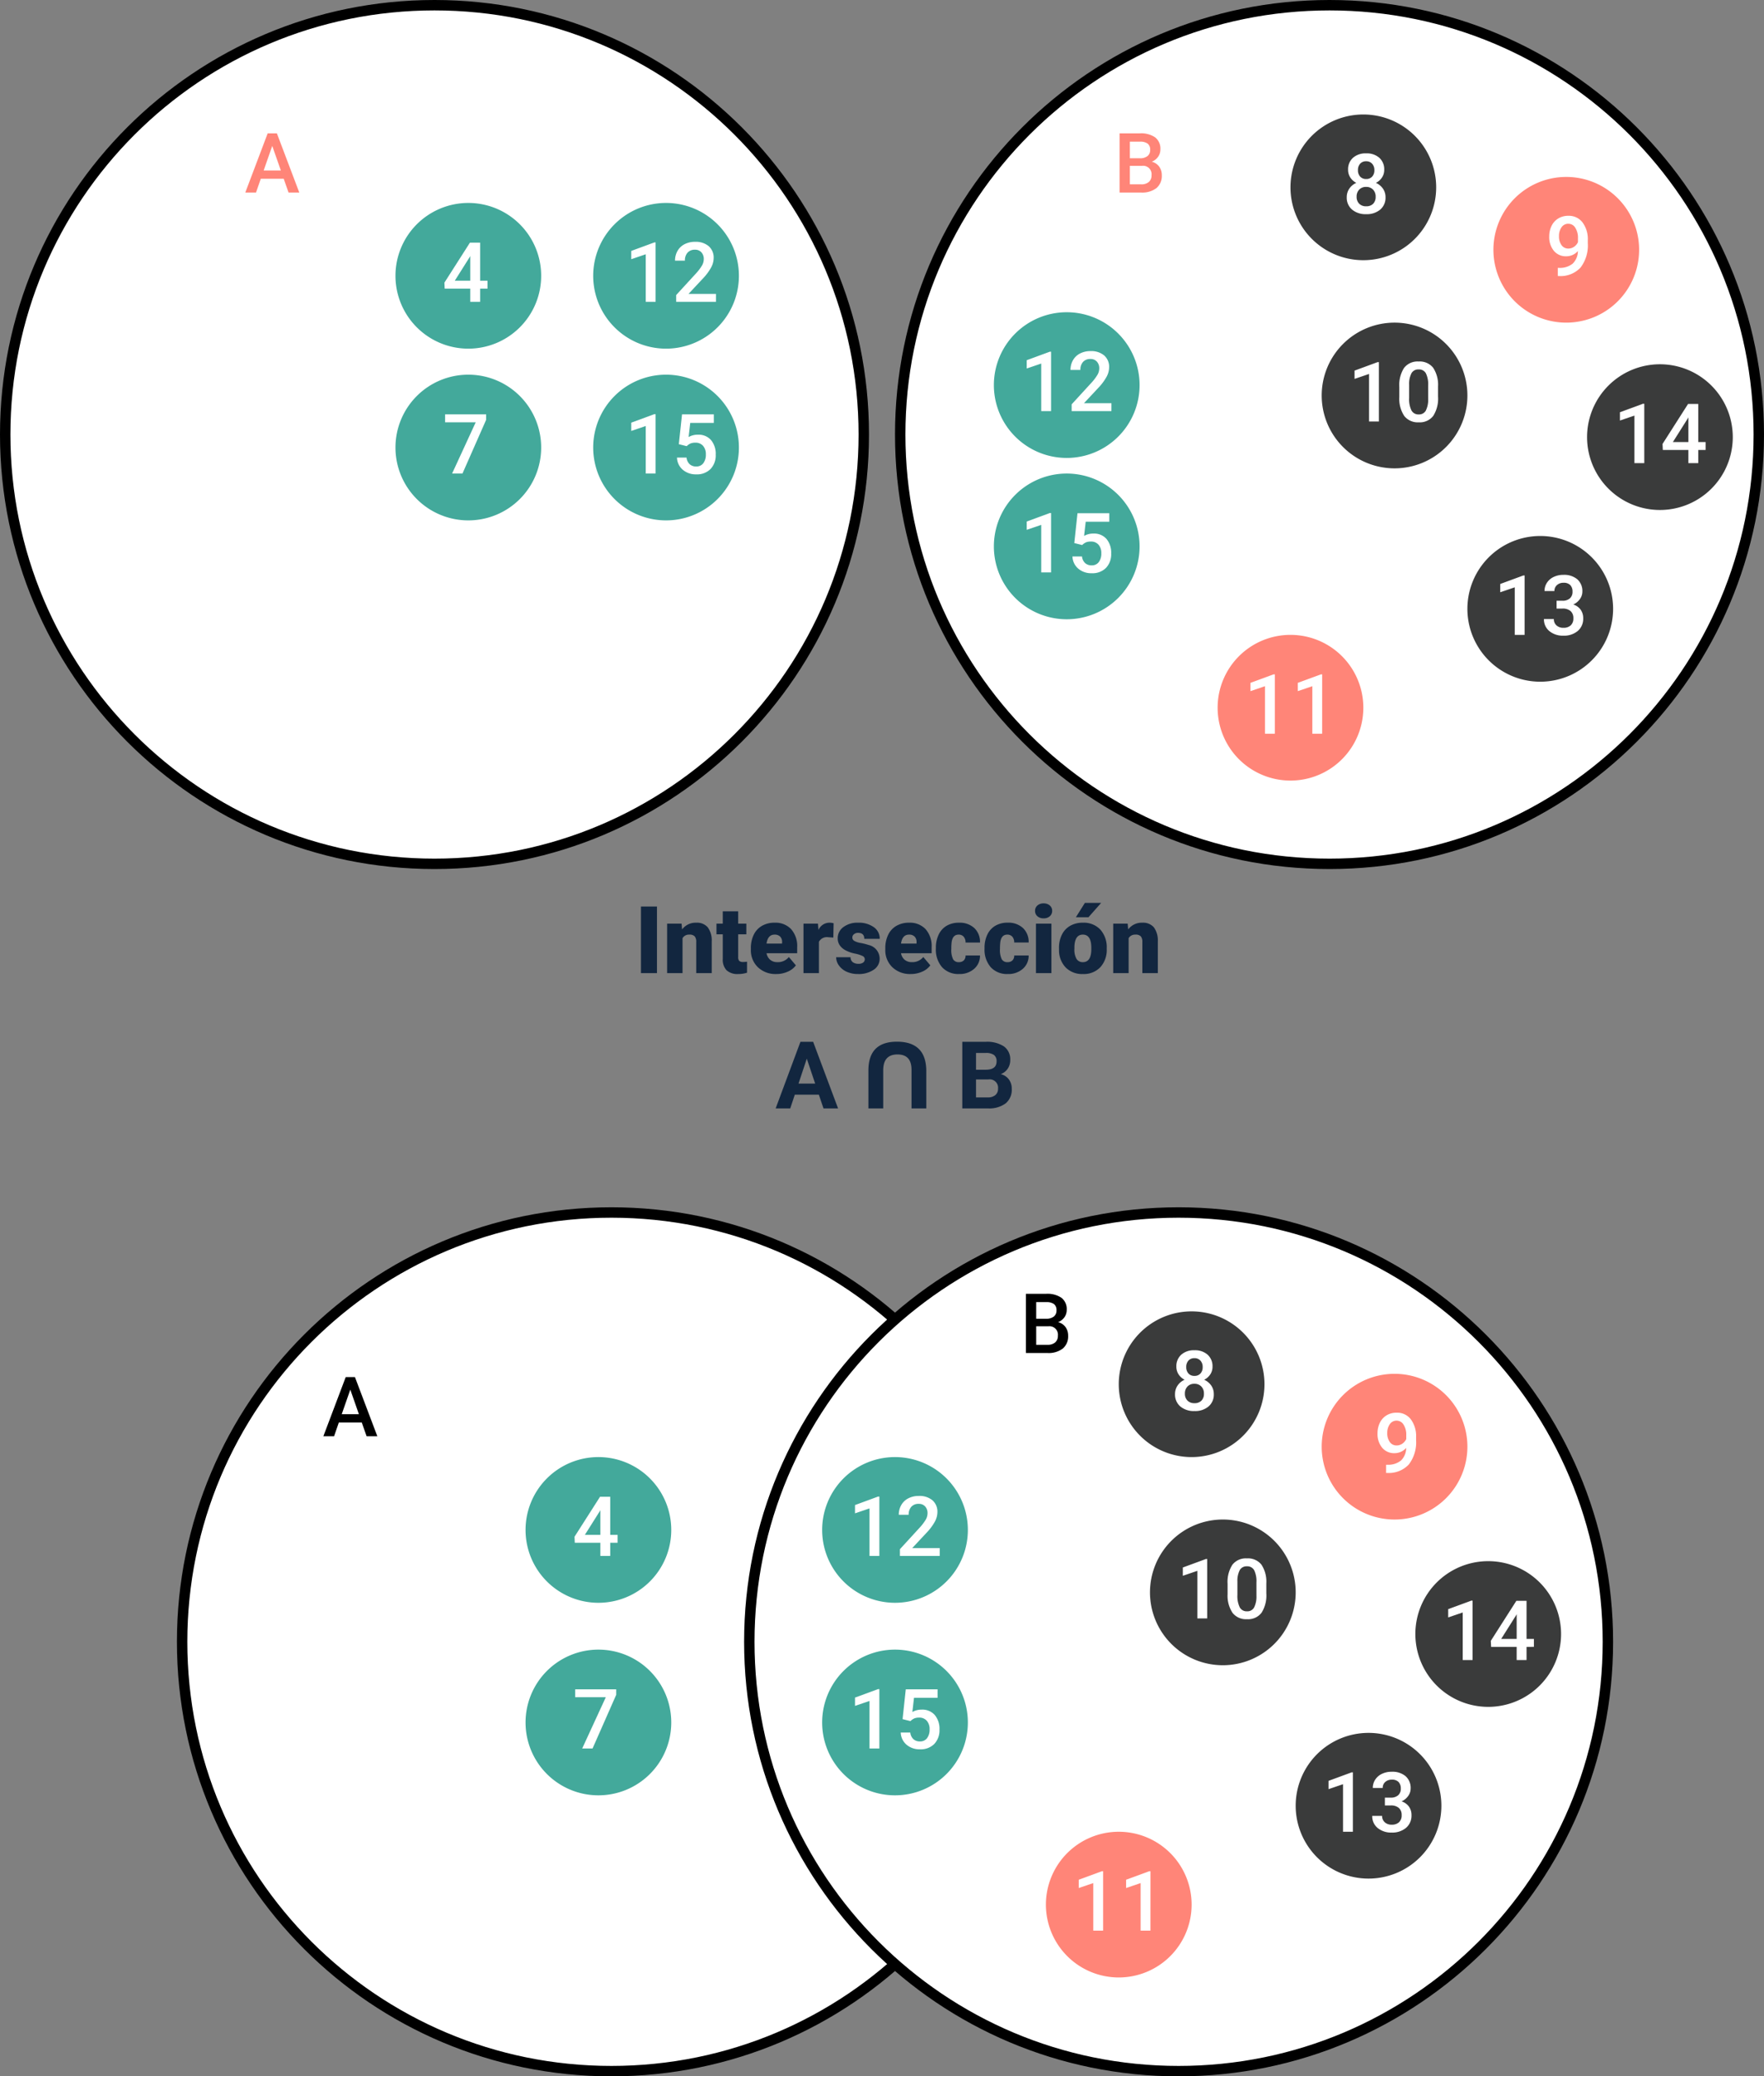 <svg xmlns="http://www.w3.org/2000/svg" width="339" height="399" viewBox="0 0 339 399">
  <rect x="0" y="0" width="339" height="399" fill="#808080" stroke="none"/>
  <g id="Grupo_171229" data-name="Grupo 171229" transform="translate(-296 -1751.68)">
    <g id="Trazado_205159" data-name="Trazado 205159" transform="translate(296 1751.68)" fill="#fff">
      <path d="M 83.5 166 C 77.902 166 72.307 165.436 66.872 164.324 C 61.576 163.24 56.366 161.623 51.388 159.517 C 46.499 157.45 41.785 154.89 37.374 151.911 C 33.005 148.959 28.897 145.57 25.164 141.836 C 21.43 138.103 18.041 133.995 15.089 129.626 C 12.11 125.215 9.55 120.501 7.483 115.612 C 5.377 110.634 3.76 105.424 2.676 100.128 C 1.564 94.693 1 89.098 1 83.5 C 1 77.902 1.564 72.307 2.676 66.872 C 3.76 61.576 5.377 56.366 7.483 51.388 C 9.55 46.499 12.11 41.785 15.089 37.374 C 18.041 33.005 21.43 28.897 25.164 25.164 C 28.897 21.43 33.005 18.041 37.374 15.089 C 41.785 12.11 46.499 9.55 51.388 7.483 C 56.366 5.377 61.576 3.76 66.872 2.676 C 72.307 1.564 77.902 1 83.5 1 C 89.098 1 94.693 1.564 100.128 2.676 C 105.424 3.76 110.634 5.377 115.612 7.483 C 120.501 9.55 125.215 12.11 129.626 15.089 C 133.995 18.041 138.103 21.43 141.836 25.164 C 145.57 28.897 148.959 33.005 151.911 37.374 C 154.89 41.785 157.45 46.499 159.517 51.388 C 161.623 56.366 163.24 61.576 164.324 66.872 C 165.436 72.307 166 77.902 166 83.5 C 166 89.098 165.436 94.693 164.324 100.128 C 163.24 105.424 161.623 110.634 159.517 115.612 C 157.45 120.501 154.89 125.215 151.911 129.626 C 148.959 133.995 145.57 138.103 141.836 141.836 C 138.103 145.57 133.995 148.959 129.626 151.911 C 125.215 154.89 120.501 157.45 115.612 159.517 C 110.634 161.623 105.424 163.24 100.128 164.324 C 94.693 165.436 89.098 166 83.5 166 Z" stroke="none"/>
      <path d="M 83.5 2 C 77.969 2 72.442 2.557 67.073 3.656 C 61.841 4.726 56.695 6.324 51.777 8.404 C 46.948 10.446 42.291 12.974 37.934 15.918 C 33.618 18.834 29.559 22.182 25.871 25.871 C 22.182 29.559 18.834 33.618 15.918 37.934 C 12.974 42.291 10.446 46.948 8.404 51.777 C 6.324 56.695 4.726 61.841 3.656 67.073 C 2.557 72.442 2 77.969 2 83.5 C 2 89.031 2.557 94.558 3.656 99.927 C 4.726 105.159 6.324 110.305 8.404 115.223 C 10.446 120.052 12.974 124.709 15.918 129.066 C 18.834 133.382 22.182 137.441 25.871 141.129 C 29.559 144.818 33.618 148.166 37.934 151.082 C 42.291 154.026 46.948 156.554 51.777 158.596 C 56.695 160.676 61.841 162.274 67.073 163.344 C 72.442 164.443 77.969 165 83.5 165 C 89.031 165 94.558 164.443 99.927 163.344 C 105.159 162.274 110.305 160.676 115.223 158.596 C 120.052 156.554 124.709 154.026 129.066 151.082 C 133.382 148.166 137.441 144.818 141.129 141.129 C 144.818 137.441 148.166 133.382 151.082 129.066 C 154.026 124.709 156.554 120.052 158.596 115.223 C 160.676 110.305 162.274 105.159 163.344 99.927 C 164.443 94.558 165 89.031 165 83.5 C 165 77.969 164.443 72.442 163.344 67.073 C 162.274 61.841 160.676 56.695 158.596 51.777 C 156.554 46.948 154.026 42.291 151.082 37.934 C 148.166 33.618 144.818 29.559 141.129 25.871 C 137.441 22.182 133.382 18.834 129.066 15.918 C 124.709 12.974 120.052 10.446 115.223 8.404 C 110.305 6.324 105.159 4.726 99.927 3.656 C 94.558 2.557 89.031 2 83.5 2 M 83.5 0 C 129.616 0 167 37.384 167 83.5 C 167 129.616 129.616 167 83.5 167 C 37.384 167 0 129.616 0 83.5 C 0 37.384 37.384 0 83.5 0 Z" stroke="none" fill="#000"/>
    </g>
    <path id="Trazado_205177" data-name="Trazado 205177" d="M14,0A14,14,0,1,1,0,14,14,14,0,0,1,14,0Z" transform="translate(372 1790.68)" fill="#43a99b"/>
    <path id="Trazado_205179" data-name="Trazado 205179" d="M7.273-4.055H8.688v1.523H7.273V0h-1.9V-2.531H.461L.406-3.687l4.906-7.687H7.273Zm-4.875,0H5.375V-8.8l-.141.25Z" transform="translate(381 1809.68)" fill="#fff"/>
    <path id="Trazado_205178" data-name="Trazado 205178" d="M14,0A14,14,0,1,1,0,14,14,14,0,0,1,14,0Z" transform="translate(410 1790.68)" fill="#43a99b"/>
    <path id="Trazado_205180" data-name="Trazado 205180" d="M5.992,0H4.1V-9.138l-2.789.951V-9.781L5.75-11.414h.242Zm11.6,0H9.945V-1.3l3.789-4.133A9.436,9.436,0,0,0,14.9-6.965,2.475,2.475,0,0,0,15.25-8.2a1.87,1.87,0,0,0-.457-1.312,1.585,1.585,0,0,0-1.23-.5,1.827,1.827,0,0,0-1.43.563,2.212,2.212,0,0,0-.508,1.539h-1.9A3.721,3.721,0,0,1,10.2-9.777a3.255,3.255,0,0,1,1.352-1.293,4.3,4.3,0,0,1,2.027-.461,3.848,3.848,0,0,1,2.613.832,2.888,2.888,0,0,1,.957,2.3,3.9,3.9,0,0,1-.48,1.785,10.151,10.151,0,0,1-1.574,2.121L12.313-1.516h5.281Z" transform="translate(416 1809.68)" fill="#fff"/>
    <path id="Trazado_205167" data-name="Trazado 205167" d="M14,0A14,14,0,1,1,0,14,14,14,0,0,1,14,0Z" transform="translate(372 1823.68)" fill="#43a99b"/>
    <path id="Trazado_205170" data-name="Trazado 205170" d="M8.422-10.32,3.875,0H1.883L6.422-9.852H.539v-1.523H8.422Z" transform="translate(381 1842.68)" fill="#fff"/>
    <path id="Trazado_205168" data-name="Trazado 205168" d="M14,0A14,14,0,1,1,0,14,14,14,0,0,1,14,0Z" transform="translate(410 1823.68)" fill="#43a99b"/>
    <path id="Trazado_205171" data-name="Trazado 205171" d="M5.992,0H4.1V-9.138l-2.789.951V-9.781L5.75-11.414h.242Zm4.461-5.641.617-5.734H17.18v1.641H12.648l-.312,2.719a3.512,3.512,0,0,1,1.781-.453A3.169,3.169,0,0,1,16.645-6.43a4.118,4.118,0,0,1,.9,2.8,3.79,3.79,0,0,1-1,2.762A3.65,3.65,0,0,1,13.8.156a3.822,3.822,0,0,1-2.59-.887A3.206,3.206,0,0,1,10.1-3.07h1.836a2,2,0,0,0,.594,1.27,1.806,1.806,0,0,0,1.266.441,1.632,1.632,0,0,0,1.363-.625,2.7,2.7,0,0,0,.488-1.7,2.384,2.384,0,0,0-.539-1.645,1.885,1.885,0,0,0-1.484-.605,2.469,2.469,0,0,0-.875.137,2.478,2.478,0,0,0-.781.535Z" transform="translate(416 1842.68)" fill="#fff"/>
    <path id="Trazado_205185" data-name="Trazado 205185" d="M7.523-2.648H3.117L2.2,0H.141l4.3-11.375H6.211L10.516,0H8.453ZM3.672-4.242h3.3L5.32-8.961Z" transform="translate(343 1788.68)" fill="#ff8578"/>
    <g id="Trazado_205160" data-name="Trazado 205160" transform="translate(468 1751.68)" fill="#fff">
      <path d="M 83.5 166 C 77.902 166 72.307 165.436 66.872 164.324 C 61.576 163.24 56.366 161.623 51.388 159.517 C 46.499 157.45 41.785 154.89 37.374 151.911 C 33.005 148.959 28.897 145.57 25.164 141.836 C 21.43 138.103 18.041 133.995 15.089 129.626 C 12.11 125.215 9.55 120.501 7.483 115.612 C 5.377 110.634 3.76 105.424 2.676 100.128 C 1.564 94.693 1 89.098 1 83.5 C 1 77.902 1.564 72.307 2.676 66.872 C 3.76 61.576 5.377 56.366 7.483 51.388 C 9.55 46.499 12.11 41.785 15.089 37.374 C 18.041 33.005 21.43 28.897 25.164 25.164 C 28.897 21.43 33.005 18.041 37.374 15.089 C 41.785 12.11 46.499 9.55 51.388 7.483 C 56.366 5.377 61.576 3.76 66.872 2.676 C 72.307 1.564 77.902 1 83.5 1 C 89.098 1 94.693 1.564 100.128 2.676 C 105.424 3.76 110.634 5.377 115.612 7.483 C 120.501 9.55 125.215 12.11 129.626 15.089 C 133.995 18.041 138.103 21.43 141.836 25.164 C 145.57 28.897 148.959 33.005 151.911 37.374 C 154.89 41.785 157.45 46.499 159.517 51.388 C 161.623 56.366 163.24 61.576 164.324 66.872 C 165.436 72.307 166 77.902 166 83.5 C 166 89.098 165.436 94.693 164.324 100.128 C 163.24 105.424 161.623 110.634 159.517 115.612 C 157.45 120.501 154.89 125.215 151.911 129.626 C 148.959 133.995 145.57 138.103 141.836 141.836 C 138.103 145.57 133.995 148.959 129.626 151.911 C 125.215 154.89 120.501 157.45 115.612 159.517 C 110.634 161.623 105.424 163.24 100.128 164.324 C 94.693 165.436 89.098 166 83.5 166 Z" stroke="none"/>
      <path d="M 83.5 2 C 77.969 2 72.442 2.557 67.073 3.656 C 61.841 4.726 56.695 6.324 51.777 8.404 C 46.948 10.446 42.291 12.974 37.934 15.918 C 33.618 18.834 29.559 22.182 25.871 25.871 C 22.182 29.559 18.834 33.618 15.918 37.934 C 12.974 42.291 10.446 46.948 8.404 51.777 C 6.324 56.695 4.726 61.841 3.656 67.073 C 2.557 72.442 2 77.969 2 83.5 C 2 89.031 2.557 94.558 3.656 99.927 C 4.726 105.159 6.324 110.305 8.404 115.223 C 10.446 120.052 12.974 124.709 15.918 129.066 C 18.834 133.382 22.182 137.441 25.871 141.129 C 29.559 144.818 33.618 148.166 37.934 151.082 C 42.291 154.026 46.948 156.554 51.777 158.596 C 56.695 160.676 61.841 162.274 67.073 163.344 C 72.442 164.443 77.969 165 83.5 165 C 89.031 165 94.558 164.443 99.927 163.344 C 105.159 162.274 110.305 160.676 115.223 158.596 C 120.052 156.554 124.709 154.026 129.066 151.082 C 133.382 148.166 137.441 144.818 141.129 141.129 C 144.818 137.441 148.166 133.382 151.082 129.066 C 154.026 124.709 156.554 120.052 158.596 115.223 C 160.676 110.305 162.274 105.159 163.344 99.927 C 164.443 94.558 165 89.031 165 83.5 C 165 77.969 164.443 72.442 163.344 67.073 C 162.274 61.841 160.676 56.695 158.596 51.777 C 156.554 46.948 154.026 42.291 151.082 37.934 C 148.166 33.618 144.818 29.559 141.129 25.871 C 137.441 22.182 133.382 18.834 129.066 15.918 C 124.709 12.974 120.052 10.446 115.223 8.404 C 110.305 6.324 105.159 4.726 99.927 3.656 C 94.558 2.557 89.031 2 83.5 2 M 83.5 0 C 129.616 0 167 37.384 167 83.5 C 167 129.616 129.616 167 83.5 167 C 37.384 167 0 129.616 0 83.5 C 0 37.384 37.384 0 83.5 0 Z" stroke="none" fill="#000"/>
    </g>
    <path id="Trazado_205174" data-name="Trazado 205174" d="M14,0A14,14,0,1,1,0,14,14,14,0,0,1,14,0Z" transform="translate(487 1811.68)" fill="#43a99b"/>
    <path id="Trazado_205176" data-name="Trazado 205176" d="M5.992,0H4.1V-9.138l-2.789.951V-9.781L5.75-11.414h.242Zm11.6,0H9.945V-1.3l3.789-4.133A9.436,9.436,0,0,0,14.9-6.965,2.475,2.475,0,0,0,15.25-8.2a1.87,1.87,0,0,0-.457-1.312,1.585,1.585,0,0,0-1.23-.5,1.827,1.827,0,0,0-1.43.563,2.212,2.212,0,0,0-.508,1.539h-1.9A3.721,3.721,0,0,1,10.2-9.777a3.255,3.255,0,0,1,1.352-1.293,4.3,4.3,0,0,1,2.027-.461,3.848,3.848,0,0,1,2.613.832,2.888,2.888,0,0,1,.957,2.3,3.9,3.9,0,0,1-.48,1.785,10.151,10.151,0,0,1-1.574,2.121L12.313-1.516h5.281Z" transform="translate(492 1830.68)" fill="#fff"/>
    <path id="Trazado_205186" data-name="Trazado 205186" d="M1.156,0V-11.375h3.9a4.76,4.76,0,0,1,2.938.773A2.724,2.724,0,0,1,9-8.3a2.456,2.456,0,0,1-.422,1.406,2.715,2.715,0,0,1-1.234.969A2.511,2.511,0,0,1,8.77-4.98a2.742,2.742,0,0,1,.5,1.66A3.028,3.028,0,0,1,8.246-.859,4.467,4.467,0,0,1,5.3,0ZM3.133-5.133v3.555h2.2a2.124,2.124,0,0,0,1.453-.461A1.618,1.618,0,0,0,7.3-3.32,1.623,1.623,0,0,0,5.492-5.133Zm0-1.453H5.07A2.241,2.241,0,0,0,6.512-7a1.432,1.432,0,0,0,.52-1.184,1.452,1.452,0,0,0-.48-1.219,2.426,2.426,0,0,0-1.5-.375H3.133Z" transform="translate(510 1788.68)" fill="#ff8578"/>
    <path id="Trazado_205165" data-name="Trazado 205165" d="M14,0A14,14,0,1,1,0,14,14,14,0,0,1,14,0Z" transform="translate(487 1842.68)" fill="#43a99b"/>
    <path id="Trazado_205166" data-name="Trazado 205166" d="M5.992,0H4.1V-9.138l-2.789.951V-9.781L5.75-11.414h.242Zm4.461-5.641.617-5.734H17.18v1.641H12.648l-.312,2.719a3.512,3.512,0,0,1,1.781-.453A3.169,3.169,0,0,1,16.645-6.43a4.118,4.118,0,0,1,.9,2.8,3.79,3.79,0,0,1-1,2.762A3.65,3.65,0,0,1,13.8.156a3.822,3.822,0,0,1-2.59-.887A3.206,3.206,0,0,1,10.1-3.07h1.836a2,2,0,0,0,.594,1.27,1.806,1.806,0,0,0,1.266.441,1.632,1.632,0,0,0,1.363-.625,2.7,2.7,0,0,0,.488-1.7,2.384,2.384,0,0,0-.539-1.645,1.885,1.885,0,0,0-1.484-.605,2.469,2.469,0,0,0-.875.137,2.478,2.478,0,0,0-.781.535Z" transform="translate(492 1861.68)" fill="#fff"/>
    <path id="Trazado_205161" data-name="Trazado 205161" d="M14,0A14,14,0,1,1,0,14,14,14,0,0,1,14,0Z" transform="translate(530 1873.68)" fill="#ff8578"/>
    <path id="Trazado_205162" data-name="Trazado 205162" d="M5.992,0H4.1V-9.138l-2.789.951V-9.781L5.75-11.414h.242Zm9.094,0H13.2V-9.138l-2.789.951V-9.781l4.438-1.633h.242Z" transform="translate(535 1892.68)" fill="#fff"/>
    <path id="Trazado_205183" data-name="Trazado 205183" d="M14,0A14,14,0,1,1,0,14,14,14,0,0,1,14,0Z" transform="translate(544 1773.68)" fill="#3a3b3b"/>
    <path id="Trazado_205184" data-name="Trazado 205184" d="M8.016-8.375a2.644,2.644,0,0,1-.43,1.488A2.98,2.98,0,0,1,6.414-5.859,3.246,3.246,0,0,1,7.785-4.727,2.858,2.858,0,0,1,8.266-3.1,2.984,2.984,0,0,1,7.25-.723a3.986,3.986,0,0,1-2.7.879A4,4,0,0,1,1.832-.727,2.982,2.982,0,0,1,.813-3.1,2.891,2.891,0,0,1,1.3-4.742,3.112,3.112,0,0,1,2.656-5.859,2.964,2.964,0,0,1,1.5-6.887,2.662,2.662,0,0,1,1.07-8.375a2.959,2.959,0,0,1,.938-2.3,3.622,3.622,0,0,1,2.531-.852,3.633,3.633,0,0,1,2.539.852A2.959,2.959,0,0,1,8.016-8.375ZM6.367-3.2a1.875,1.875,0,0,0-.5-1.363,1.771,1.771,0,0,0-1.332-.52,1.752,1.752,0,0,0-1.324.516,1.889,1.889,0,0,0-.5,1.367A1.83,1.83,0,0,0,3.2-1.859a1.8,1.8,0,0,0,1.348.5,1.8,1.8,0,0,0,1.34-.484A1.836,1.836,0,0,0,6.367-3.2ZM6.125-8.3A1.765,1.765,0,0,0,5.7-9.527a1.474,1.474,0,0,0-1.156-.48,1.486,1.486,0,0,0-1.148.457A1.766,1.766,0,0,0,2.969-8.3a1.759,1.759,0,0,0,.426,1.242A1.492,1.492,0,0,0,4.547-6.6,1.492,1.492,0,0,0,5.7-7.062,1.759,1.759,0,0,0,6.125-8.3Z" transform="translate(554 1792.68)" fill="#fff"/>
    <path id="Trazado_205173" data-name="Trazado 205173" d="M14,0A14,14,0,1,1,0,14,14,14,0,0,1,14,0Z" transform="translate(550 1813.68)" fill="#3a3b3b"/>
    <path id="Trazado_205175" data-name="Trazado 205175" d="M5.992,0H4.1V-9.138l-2.789.951V-9.781L5.75-11.414h.242ZM17.359-4.789a6.2,6.2,0,0,1-.918,3.7A3.242,3.242,0,0,1,13.648.156a3.285,3.285,0,0,1-2.777-1.215,5.94,5.94,0,0,1-.957-3.6V-6.625a6.11,6.11,0,0,1,.918-3.68,3.272,3.272,0,0,1,2.8-1.227,3.291,3.291,0,0,1,2.785,1.2,5.924,5.924,0,0,1,.941,3.578Zm-1.9-2.125a4.813,4.813,0,0,0-.437-2.348,1.493,1.493,0,0,0-1.391-.746,1.492,1.492,0,0,0-1.367.707A4.448,4.448,0,0,0,11.8-7.094v2.578a4.937,4.937,0,0,0,.445,2.375,1.5,1.5,0,0,0,1.4.781A1.469,1.469,0,0,0,15-2.082a4.645,4.645,0,0,0,.461-2.262Z" transform="translate(555 1832.68)" fill="#fff"/>
    <path id="Trazado_205163" data-name="Trazado 205163" d="M14,0A14,14,0,1,1,0,14,14,14,0,0,1,14,0Z" transform="translate(578 1854.68)" fill="#3a3b3b"/>
    <path id="Trazado_205164" data-name="Trazado 205164" d="M5.992,0H4.1V-9.138l-2.789.951V-9.781L5.75-11.414h.242Zm6.148-6.555H13.3a2.069,2.069,0,0,0,1.387-.453A1.617,1.617,0,0,0,15.2-8.3a1.762,1.762,0,0,0-.426-1.262,1.714,1.714,0,0,0-1.3-.449,1.813,1.813,0,0,0-1.258.441,1.475,1.475,0,0,0-.492,1.152H9.82a2.874,2.874,0,0,1,.465-1.594,3.123,3.123,0,0,1,1.3-1.121,4.225,4.225,0,0,1,1.863-.4,3.912,3.912,0,0,1,2.676.855A3,3,0,0,1,17.094-8.3a2.417,2.417,0,0,1-.488,1.441,3.062,3.062,0,0,1-1.262,1.02A2.791,2.791,0,0,1,16.77-4.828a2.759,2.759,0,0,1,.488,1.641A3.055,3.055,0,0,1,16.207-.75a4.08,4.08,0,0,1-2.762.906,4.049,4.049,0,0,1-2.687-.875A2.882,2.882,0,0,1,9.711-3.047h1.9a1.588,1.588,0,0,0,.5,1.219,1.911,1.911,0,0,0,1.355.469,1.971,1.971,0,0,0,1.391-.469,1.758,1.758,0,0,0,.508-1.359,1.776,1.776,0,0,0-.531-1.383,2.271,2.271,0,0,0-1.578-.484H12.141Z" transform="translate(583 1873.68)" fill="#fff"/>
    <path id="Trazado_205181" data-name="Trazado 205181" d="M14,0A14,14,0,1,1,0,14,14,14,0,0,1,14,0Z" transform="translate(583 1785.68)" fill="#ff8578"/>
    <path id="Trazado_205182" data-name="Trazado 205182" d="M6.234-4.758A2.973,2.973,0,0,1,4.008-3.75,2.974,2.974,0,0,1,1.617-4.8,4.126,4.126,0,0,1,.727-7.562,4.528,4.528,0,0,1,1.18-9.6a3.379,3.379,0,0,1,1.289-1.422,3.657,3.657,0,0,1,1.938-.508A3.286,3.286,0,0,1,7.133-10.25,5.4,5.4,0,0,1,8.141-6.82v.531a7.009,7.009,0,0,1-1.391,4.7A5.235,5.235,0,0,1,2.6.047H2.375v-1.57h.273a3.887,3.887,0,0,0,2.578-.809A3.371,3.371,0,0,0,6.234-4.758ZM4.406-5.234a1.916,1.916,0,0,0,1.07-.328,2.162,2.162,0,0,0,.773-.906v-.742a3.564,3.564,0,0,0-.516-2.023A1.553,1.553,0,0,0,4.4-10a1.535,1.535,0,0,0-1.309.676A2.841,2.841,0,0,0,2.6-7.617a2.806,2.806,0,0,0,.492,1.727A1.559,1.559,0,0,0,4.406-5.234Z" transform="translate(593 1804.68)" fill="#fff"/>
    <path id="Trazado_205169" data-name="Trazado 205169" d="M14,0A14,14,0,1,1,0,14,14,14,0,0,1,14,0Z" transform="translate(601 1821.68)" fill="#3a3b3b"/>
    <path id="Trazado_205172" data-name="Trazado 205172" d="M5.992,0H4.1V-9.138l-2.789.951V-9.781L5.75-11.414h.242ZM16.367-4.055h1.414v1.523H16.367V0h-1.9V-2.531H9.555L9.5-3.687l4.906-7.687h1.961Zm-4.875,0h2.977V-8.8l-.141.25Z" transform="translate(606 1840.68)" fill="#fff"/>
    <path id="Trazado_205157" data-name="Trazado 205157" d="M4.254,0H1.178V-12.8H4.254ZM8.982-9.51l.1,1.116a3.225,3.225,0,0,1,2.716-1.292,2.713,2.713,0,0,1,2.219.888,4.226,4.226,0,0,1,.76,2.672V0H11.8V-6a1.6,1.6,0,0,0-.29-1.059A1.342,1.342,0,0,0,10.459-7.4a1.413,1.413,0,0,0-1.292.686V0H6.205V-9.51Zm10.881-2.364V-9.51h1.564v2.057H19.863V-3.1a1.111,1.111,0,0,0,.193.747,1.037,1.037,0,0,0,.765.211A4.345,4.345,0,0,0,21.56-2.2V-.079a5.466,5.466,0,0,1-1.67.255,3.1,3.1,0,0,1-2.259-.721A2.954,2.954,0,0,1,16.9-2.733v-4.72H15.688V-9.51H16.9v-2.364ZM27.193.176a4.889,4.889,0,0,1-3.542-1.305,4.507,4.507,0,0,1-1.354-3.4v-.246a5.84,5.84,0,0,1,.541-2.575,3.955,3.955,0,0,1,1.578-1.727,4.763,4.763,0,0,1,2.461-.611,4.117,4.117,0,0,1,3.164,1.244A4.887,4.887,0,0,1,31.2-4.975v1.151H25.313a2.135,2.135,0,0,0,.694,1.257,2.066,2.066,0,0,0,1.389.457,2.662,2.662,0,0,0,2.2-.984l1.354,1.6A3.784,3.784,0,0,1,29.377-.277,5.3,5.3,0,0,1,27.193.176ZM26.859-7.4q-1.3,0-1.547,1.723H28.3v-.229a1.467,1.467,0,0,0-.36-1.1A1.434,1.434,0,0,0,26.859-7.4Zm11.285.571-.976-.07a1.752,1.752,0,0,0-1.793.879V0H32.414V-9.51h2.777l.1,1.222a2.294,2.294,0,0,1,2.083-1.4,2.888,2.888,0,0,1,.826.105Zm6.047,4.157a.684.684,0,0,0-.4-.606,6.016,6.016,0,0,0-1.5-.475A6.853,6.853,0,0,1,40.465-4.4a3.062,3.062,0,0,1-1.1-.971,2.319,2.319,0,0,1-.378-1.31,2.628,2.628,0,0,1,1.081-2.158,4.453,4.453,0,0,1,2.83-.848,4.934,4.934,0,0,1,3.023.853,2.666,2.666,0,0,1,1.143,2.241H44.095q0-1.143-1.2-1.143a1.194,1.194,0,0,0-.782.259.8.8,0,0,0-.316.646.737.737,0,0,0,.387.642,3.654,3.654,0,0,0,1.235.4,10.671,10.671,0,0,1,1.49.378A2.706,2.706,0,0,1,47.048-2.76,2.491,2.491,0,0,1,45.892-.642,5.068,5.068,0,0,1,42.9.176a5.172,5.172,0,0,1-2.18-.439,3.645,3.645,0,0,1-1.494-1.2,2.707,2.707,0,0,1-.536-1.591h2.769a1.145,1.145,0,0,0,.439.962,1.808,1.808,0,0,0,1.081.3,1.422,1.422,0,0,0,.91-.246A.787.787,0,0,0,44.191-2.672ZM53.033.176a4.889,4.889,0,0,1-3.542-1.305,4.507,4.507,0,0,1-1.354-3.4v-.246a5.84,5.84,0,0,1,.541-2.575,3.955,3.955,0,0,1,1.578-1.727,4.763,4.763,0,0,1,2.461-.611,4.117,4.117,0,0,1,3.164,1.244,4.887,4.887,0,0,1,1.16,3.467v1.151H51.152a2.135,2.135,0,0,0,.694,1.257,2.066,2.066,0,0,0,1.389.457,2.662,2.662,0,0,0,2.2-.984l1.354,1.6A3.784,3.784,0,0,1,55.217-.277,5.3,5.3,0,0,1,53.033.176ZM52.7-7.4q-1.3,0-1.547,1.723h2.988v-.229a1.467,1.467,0,0,0-.36-1.1A1.434,1.434,0,0,0,52.7-7.4Zm9.554,5.291a1.317,1.317,0,0,0,.967-.338,1.241,1.241,0,0,0,.334-.945h2.777A3.288,3.288,0,0,1,65.21-.826a4.168,4.168,0,0,1-2.887,1,4.22,4.22,0,0,1-3.27-1.3,5.125,5.125,0,0,1-1.2-3.6v-.123A5.792,5.792,0,0,1,58.39-7.4a3.872,3.872,0,0,1,1.534-1.7A4.573,4.573,0,0,1,62.3-9.686a4.116,4.116,0,0,1,2.944,1.028,3.647,3.647,0,0,1,1.09,2.786H63.554A1.626,1.626,0,0,0,63.193-7a1.244,1.244,0,0,0-.967-.4q-1.151,0-1.345,1.468a10.357,10.357,0,0,0-.062,1.283,4.068,4.068,0,0,0,.343,1.986A1.187,1.187,0,0,0,62.253-2.109Zm9.352,0a1.317,1.317,0,0,0,.967-.338,1.241,1.241,0,0,0,.334-.945h2.777A3.288,3.288,0,0,1,74.562-.826a4.168,4.168,0,0,1-2.887,1,4.22,4.22,0,0,1-3.27-1.3,5.125,5.125,0,0,1-1.2-3.6v-.123A5.792,5.792,0,0,1,67.742-7.4a3.872,3.872,0,0,1,1.534-1.7,4.573,4.573,0,0,1,2.373-.593,4.116,4.116,0,0,1,2.944,1.028,3.647,3.647,0,0,1,1.09,2.786H72.905A1.626,1.626,0,0,0,72.545-7a1.244,1.244,0,0,0-.967-.4q-1.151,0-1.345,1.468a10.357,10.357,0,0,0-.062,1.283,4.068,4.068,0,0,0,.343,1.986A1.187,1.187,0,0,0,71.6-2.109ZM80.06,0H77.089V-9.51H80.06ZM76.913-11.962A1.322,1.322,0,0,1,77.37-13a1.724,1.724,0,0,1,1.187-.4,1.724,1.724,0,0,1,1.187.4,1.322,1.322,0,0,1,.457,1.037,1.322,1.322,0,0,1-.457,1.037,1.724,1.724,0,0,1-1.187.4,1.724,1.724,0,0,1-1.187-.4A1.322,1.322,0,0,1,76.913-11.962Zm4.6,7.119a5.613,5.613,0,0,1,.554-2.536,3.96,3.96,0,0,1,1.591-1.709,4.791,4.791,0,0,1,2.435-.6,4.373,4.373,0,0,1,3.366,1.323,5.076,5.076,0,0,1,1.23,3.6v.105a4.925,4.925,0,0,1-1.235,3.529A4.384,4.384,0,0,1,86.106.176a4.434,4.434,0,0,1-3.261-1.217,4.761,4.761,0,0,1-1.327-3.3Zm2.962.185a3.538,3.538,0,0,0,.413,1.934,1.376,1.376,0,0,0,1.222.615q1.582,0,1.617-2.435v-.3q0-2.558-1.635-2.558Q84.6-7.4,84.48-5.194ZM86.493-13.5h3.129l-2.443,2.76-2.417,0Zm8.218,3.99.1,1.116a3.225,3.225,0,0,1,2.716-1.292,2.713,2.713,0,0,1,2.219.888,4.226,4.226,0,0,1,.76,2.672V0H97.532V-6a1.6,1.6,0,0,0-.29-1.059A1.342,1.342,0,0,0,96.188-7.4a1.413,1.413,0,0,0-1.292.686V0H91.934V-9.51Z" transform="translate(418 1938.68)" fill="#12263f"/>
    <path id="Trazado_205156" data-name="Trazado 205156" d="M8.367-2.637H3.744L2.865,0H.062L4.825-12.8H7.269L12.059,0h-2.8ZM4.456-4.772h3.2L6.047-9.562ZM29.013,0H26.174V-7.418q0-2.953-2.7-2.953-2.742,0-2.742,3.059V0H17.886V-7.277q0-5.546,5.484-5.546,5.643,0,5.643,5.678ZM35.93,0V-12.8h4.482a5.886,5.886,0,0,1,3.533.892,3.05,3.05,0,0,1,1.2,2.615,2.891,2.891,0,0,1-.483,1.657,2.792,2.792,0,0,1-1.345,1.05,2.7,2.7,0,0,1,1.551.993,2.936,2.936,0,0,1,.567,1.828A3.377,3.377,0,0,1,44.262-.967,5.3,5.3,0,0,1,40.9,0Zm2.637-5.572v3.454h2.259a2.18,2.18,0,0,0,1.455-.444A1.522,1.522,0,0,0,42.8-3.788a1.607,1.607,0,0,0-1.819-1.784Zm0-1.863h1.951q2-.035,2-1.591a1.47,1.47,0,0,0-.505-1.252,2.658,2.658,0,0,0-1.6-.382H38.566Z" transform="translate(445 1964.68)" fill="#12263f"/>
    <g id="Trazado_205142" data-name="Trazado 205142" transform="translate(330 1983.68)" fill="#fff">
      <path d="M 83.5 166 C 77.902 166 72.307 165.436 66.872 164.324 C 61.576 163.24 56.366 161.623 51.388 159.517 C 46.499 157.45 41.785 154.89 37.374 151.911 C 33.005 148.959 28.897 145.57 25.164 141.836 C 21.43 138.103 18.041 133.995 15.089 129.626 C 12.11 125.215 9.55 120.501 7.483 115.612 C 5.377 110.634 3.76 105.424 2.676 100.128 C 1.564 94.693 1 89.098 1 83.5 C 1 77.902 1.564 72.307 2.676 66.872 C 3.76 61.576 5.377 56.366 7.483 51.388 C 9.55 46.499 12.11 41.785 15.089 37.374 C 18.041 33.005 21.43 28.897 25.164 25.164 C 28.897 21.43 33.005 18.041 37.374 15.089 C 41.785 12.11 46.499 9.55 51.388 7.483 C 56.366 5.377 61.576 3.76 66.872 2.676 C 72.307 1.564 77.902 1 83.5 1 C 89.098 1 94.693 1.564 100.128 2.676 C 105.424 3.76 110.634 5.377 115.612 7.483 C 120.501 9.55 125.215 12.11 129.626 15.089 C 133.995 18.041 138.103 21.43 141.836 25.164 C 145.57 28.897 148.959 33.005 151.911 37.374 C 154.89 41.785 157.45 46.499 159.517 51.388 C 161.623 56.366 163.24 61.576 164.324 66.872 C 165.436 72.307 166 77.902 166 83.5 C 166 89.098 165.436 94.693 164.324 100.128 C 163.24 105.424 161.623 110.634 159.517 115.612 C 157.45 120.501 154.89 125.215 151.911 129.626 C 148.959 133.995 145.57 138.103 141.836 141.836 C 138.103 145.57 133.995 148.959 129.626 151.911 C 125.215 154.89 120.501 157.45 115.612 159.517 C 110.634 161.623 105.424 163.24 100.128 164.324 C 94.693 165.436 89.098 166 83.5 166 Z" stroke="none"/>
      <path d="M 83.5 2 C 77.969 2 72.442 2.557 67.073 3.656 C 61.841 4.726 56.695 6.324 51.777 8.404 C 46.948 10.446 42.291 12.974 37.934 15.918 C 33.618 18.834 29.559 22.182 25.871 25.871 C 22.182 29.559 18.834 33.618 15.918 37.934 C 12.974 42.291 10.446 46.948 8.404 51.777 C 6.324 56.695 4.726 61.841 3.656 67.073 C 2.557 72.442 2 77.969 2 83.5 C 2 89.031 2.557 94.558 3.656 99.927 C 4.726 105.159 6.324 110.305 8.404 115.223 C 10.446 120.052 12.974 124.709 15.918 129.066 C 18.834 133.382 22.182 137.441 25.871 141.129 C 29.559 144.818 33.618 148.166 37.934 151.082 C 42.291 154.026 46.948 156.554 51.777 158.596 C 56.695 160.676 61.841 162.274 67.073 163.344 C 72.442 164.443 77.969 165 83.5 165 C 89.031 165 94.558 164.443 99.927 163.344 C 105.159 162.274 110.305 160.676 115.223 158.596 C 120.052 156.554 124.709 154.026 129.066 151.082 C 133.382 148.166 137.441 144.818 141.129 141.129 C 144.818 137.441 148.166 133.382 151.082 129.066 C 154.026 124.709 156.554 120.052 158.596 115.223 C 160.676 110.305 162.274 105.159 163.344 99.927 C 164.443 94.558 165 89.031 165 83.5 C 165 77.969 164.443 72.442 163.344 67.073 C 162.274 61.841 160.676 56.695 158.596 51.777 C 156.554 46.948 154.026 42.291 151.082 37.934 C 148.166 33.618 144.818 29.559 141.129 25.871 C 137.441 22.182 133.382 18.834 129.066 15.918 C 124.709 12.974 120.052 10.446 115.223 8.404 C 110.305 6.324 105.159 4.726 99.927 3.656 C 94.558 2.557 89.031 2 83.5 2 M 83.5 0 C 129.616 0 167 37.384 167 83.5 C 167 129.616 129.616 167 83.5 167 C 37.384 167 0 129.616 0 83.5 C 0 37.384 37.384 0 83.5 0 Z" stroke="none" fill="#000"/>
    </g>
    <g id="Trazado_205133" data-name="Trazado 205133" transform="translate(439 1983.68)" fill="#fff">
      <path d="M 83.5 166 C 77.902 166 72.307 165.436 66.872 164.324 C 61.576 163.24 56.366 161.623 51.388 159.517 C 46.499 157.45 41.785 154.89 37.374 151.911 C 33.005 148.959 28.897 145.57 25.164 141.836 C 21.43 138.103 18.041 133.995 15.089 129.626 C 12.11 125.215 9.55 120.501 7.483 115.612 C 5.377 110.634 3.76 105.424 2.676 100.128 C 1.564 94.693 1 89.098 1 83.5 C 1 77.902 1.564 72.307 2.676 66.872 C 3.76 61.576 5.377 56.366 7.483 51.388 C 9.55 46.499 12.11 41.785 15.089 37.374 C 18.041 33.005 21.43 28.897 25.164 25.164 C 28.897 21.43 33.005 18.041 37.374 15.089 C 41.785 12.11 46.499 9.55 51.388 7.483 C 56.366 5.377 61.576 3.76 66.872 2.676 C 72.307 1.564 77.902 1 83.5 1 C 89.098 1 94.693 1.564 100.128 2.676 C 105.424 3.76 110.634 5.377 115.612 7.483 C 120.501 9.55 125.215 12.11 129.626 15.089 C 133.995 18.041 138.103 21.43 141.836 25.164 C 145.57 28.897 148.959 33.005 151.911 37.374 C 154.89 41.785 157.45 46.499 159.517 51.388 C 161.623 56.366 163.24 61.576 164.324 66.872 C 165.436 72.307 166 77.902 166 83.5 C 166 89.098 165.436 94.693 164.324 100.128 C 163.24 105.424 161.623 110.634 159.517 115.612 C 157.45 120.501 154.89 125.215 151.911 129.626 C 148.959 133.995 145.57 138.103 141.836 141.836 C 138.103 145.57 133.995 148.959 129.626 151.911 C 125.215 154.89 120.501 157.45 115.612 159.517 C 110.634 161.623 105.424 163.24 100.128 164.324 C 94.693 165.436 89.098 166 83.5 166 Z" stroke="none"/>
      <path d="M 83.5 2 C 77.969 2 72.442 2.557 67.073 3.656 C 61.841 4.726 56.695 6.324 51.777 8.404 C 46.948 10.446 42.291 12.974 37.934 15.918 C 33.618 18.834 29.559 22.182 25.871 25.871 C 22.182 29.559 18.834 33.618 15.918 37.934 C 12.974 42.291 10.446 46.948 8.404 51.777 C 6.324 56.695 4.726 61.841 3.656 67.073 C 2.557 72.442 2 77.969 2 83.5 C 2 89.031 2.557 94.558 3.656 99.927 C 4.726 105.159 6.324 110.305 8.404 115.223 C 10.446 120.052 12.974 124.709 15.918 129.066 C 18.834 133.382 22.182 137.441 25.871 141.129 C 29.559 144.818 33.618 148.166 37.934 151.082 C 42.291 154.026 46.948 156.554 51.777 158.596 C 56.695 160.676 61.841 162.274 67.073 163.344 C 72.442 164.443 77.969 165 83.5 165 C 89.031 165 94.558 164.443 99.927 163.344 C 105.159 162.274 110.305 160.676 115.223 158.596 C 120.052 156.554 124.709 154.026 129.066 151.082 C 133.382 148.166 137.441 144.818 141.129 141.129 C 144.818 137.441 148.166 133.382 151.082 129.066 C 154.026 124.709 156.554 120.052 158.596 115.223 C 160.676 110.305 162.274 105.159 163.344 99.927 C 164.443 94.558 165 89.031 165 83.5 C 165 77.969 164.443 72.442 163.344 67.073 C 162.274 61.841 160.676 56.695 158.596 51.777 C 156.554 46.948 154.026 42.291 151.082 37.934 C 148.166 33.618 144.818 29.559 141.129 25.871 C 137.441 22.182 133.382 18.834 129.066 15.918 C 124.709 12.974 120.052 10.446 115.223 8.404 C 110.305 6.324 105.159 4.726 99.927 3.656 C 94.558 2.557 89.031 2 83.5 2 M 83.5 0 C 129.616 0 167 37.384 167 83.5 C 167 129.616 129.616 167 83.5 167 C 37.384 167 0 129.616 0 83.5 C 0 37.384 37.384 0 83.5 0 Z" stroke="none" fill="#000"/>
    </g>
    <path id="Trazado_205152" data-name="Trazado 205152" d="M14,0A14,14,0,1,1,0,14,14,14,0,0,1,14,0Z" transform="translate(397 2031.68)" fill="#43a99b"/>
    <path id="Trazado_205154" data-name="Trazado 205154" d="M7.273-4.055H8.688v1.523H7.273V0h-1.9V-2.531H.461L.406-3.687l4.906-7.687H7.273Zm-4.875,0H5.375V-8.8l-.141.25Z" transform="translate(406 2050.68)" fill="#fff"/>
    <path id="Trazado_205153" data-name="Trazado 205153" d="M14,0A14,14,0,1,1,0,14,14,14,0,0,1,14,0Z" transform="translate(397 2068.68)" fill="#43a99b"/>
    <path id="Trazado_205155" data-name="Trazado 205155" d="M8.422-10.32,3.875,0H1.883L6.422-9.852H.539v-1.523H8.422Z" transform="translate(406 2087.68)" fill="#fff"/>
    <path id="Trazado_205143" data-name="Trazado 205143" d="M14,0A14,14,0,1,1,0,14,14,14,0,0,1,14,0Z" transform="translate(454 2031.68)" fill="#43a99b"/>
    <path id="Trazado_205145" data-name="Trazado 205145" d="M5.992,0H4.1V-9.138l-2.789.951V-9.781L5.75-11.414h.242Zm11.6,0H9.945V-1.3l3.789-4.133A9.436,9.436,0,0,0,14.9-6.965,2.475,2.475,0,0,0,15.25-8.2a1.87,1.87,0,0,0-.457-1.312,1.585,1.585,0,0,0-1.23-.5,1.827,1.827,0,0,0-1.43.563,2.212,2.212,0,0,0-.508,1.539h-1.9A3.721,3.721,0,0,1,10.2-9.777a3.255,3.255,0,0,1,1.352-1.293,4.3,4.3,0,0,1,2.027-.461,3.848,3.848,0,0,1,2.613.832,2.888,2.888,0,0,1,.957,2.3,3.9,3.9,0,0,1-.48,1.785,10.151,10.151,0,0,1-1.574,2.121L12.313-1.516h5.281Z" transform="translate(459 2050.68)" fill="#fff"/>
    <path id="Trazado_205144" data-name="Trazado 205144" d="M14,0A14,14,0,1,1,0,14,14,14,0,0,1,14,0Z" transform="translate(454 2068.68)" fill="#43a99b"/>
    <path id="Trazado_205146" data-name="Trazado 205146" d="M5.992,0H4.1V-9.138l-2.789.951V-9.781L5.75-11.414h.242Zm4.461-5.641.617-5.734H17.18v1.641H12.648l-.312,2.719a3.512,3.512,0,0,1,1.781-.453A3.169,3.169,0,0,1,16.645-6.43a4.118,4.118,0,0,1,.9,2.8,3.79,3.79,0,0,1-1,2.762A3.65,3.65,0,0,1,13.8.156a3.822,3.822,0,0,1-2.59-.887A3.206,3.206,0,0,1,10.1-3.07h1.836a2,2,0,0,0,.594,1.27,1.806,1.806,0,0,0,1.266.441,1.632,1.632,0,0,0,1.363-.625,2.7,2.7,0,0,0,.488-1.7,2.384,2.384,0,0,0-.539-1.645,1.885,1.885,0,0,0-1.484-.605,2.469,2.469,0,0,0-.875.137,2.478,2.478,0,0,0-.781.535Z" transform="translate(459 2087.68)" fill="#fff"/>
    <path id="Trazado_205136" data-name="Trazado 205136" d="M14,0A14,14,0,1,1,0,14,14,14,0,0,1,14,0Z" transform="translate(497 2103.68)" fill="#ff8578"/>
    <path id="Trazado_205137" data-name="Trazado 205137" d="M5.992,0H4.1V-9.138l-2.789.951V-9.781L5.75-11.414h.242Zm9.094,0H13.2V-9.138l-2.789.951V-9.781l4.438-1.633h.242Z" transform="translate(502 2122.68)" fill="#fff"/>
    <path id="Trazado_205149" data-name="Trazado 205149" d="M14,0A14,14,0,1,1,0,14,14,14,0,0,1,14,0Z" transform="translate(511 2003.68)" fill="#3a3b3b"/>
    <path id="Trazado_205150" data-name="Trazado 205150" d="M8.016-8.375a2.644,2.644,0,0,1-.43,1.488A2.98,2.98,0,0,1,6.414-5.859,3.246,3.246,0,0,1,7.785-4.727,2.858,2.858,0,0,1,8.266-3.1,2.984,2.984,0,0,1,7.25-.723a3.986,3.986,0,0,1-2.7.879A4,4,0,0,1,1.832-.727,2.982,2.982,0,0,1,.813-3.1,2.891,2.891,0,0,1,1.3-4.742,3.112,3.112,0,0,1,2.656-5.859,2.964,2.964,0,0,1,1.5-6.887,2.662,2.662,0,0,1,1.07-8.375a2.959,2.959,0,0,1,.938-2.3,3.622,3.622,0,0,1,2.531-.852,3.633,3.633,0,0,1,2.539.852A2.959,2.959,0,0,1,8.016-8.375ZM6.367-3.2a1.875,1.875,0,0,0-.5-1.363,1.771,1.771,0,0,0-1.332-.52,1.752,1.752,0,0,0-1.324.516,1.889,1.889,0,0,0-.5,1.367A1.83,1.83,0,0,0,3.2-1.859a1.8,1.8,0,0,0,1.348.5,1.8,1.8,0,0,0,1.34-.484A1.836,1.836,0,0,0,6.367-3.2ZM6.125-8.3A1.765,1.765,0,0,0,5.7-9.527a1.474,1.474,0,0,0-1.156-.48,1.486,1.486,0,0,0-1.148.457A1.766,1.766,0,0,0,2.969-8.3a1.759,1.759,0,0,0,.426,1.242A1.492,1.492,0,0,0,4.547-6.6,1.492,1.492,0,0,0,5.7-7.062,1.759,1.759,0,0,0,6.125-8.3Z" transform="translate(521 2022.68)" fill="#fff"/>
    <path id="Trazado_205138" data-name="Trazado 205138" d="M14,0A14,14,0,1,1,0,14,14,14,0,0,1,14,0Z" transform="translate(517 2043.68)" fill="#3a3b3b"/>
    <path id="Trazado_205139" data-name="Trazado 205139" d="M5.992,0H4.1V-9.138l-2.789.951V-9.781L5.75-11.414h.242ZM17.359-4.789a6.2,6.2,0,0,1-.918,3.7A3.242,3.242,0,0,1,13.648.156a3.285,3.285,0,0,1-2.777-1.215,5.94,5.94,0,0,1-.957-3.6V-6.625a6.11,6.11,0,0,1,.918-3.68,3.272,3.272,0,0,1,2.8-1.227,3.291,3.291,0,0,1,2.785,1.2,5.924,5.924,0,0,1,.941,3.578Zm-1.9-2.125a4.813,4.813,0,0,0-.437-2.348,1.493,1.493,0,0,0-1.391-.746,1.492,1.492,0,0,0-1.367.707A4.448,4.448,0,0,0,11.8-7.094v2.578a4.937,4.937,0,0,0,.445,2.375,1.5,1.5,0,0,0,1.4.781A1.469,1.469,0,0,0,15-2.082a4.645,4.645,0,0,0,.461-2.262Z" transform="translate(522 2062.68)" fill="#fff"/>
    <path id="Trazado_205134" data-name="Trazado 205134" d="M14,0A14,14,0,1,1,0,14,14,14,0,0,1,14,0Z" transform="translate(545 2084.68)" fill="#3a3b3b"/>
    <path id="Trazado_205135" data-name="Trazado 205135" d="M5.992,0H4.1V-9.138l-2.789.951V-9.781L5.75-11.414h.242Zm6.148-6.555H13.3a2.069,2.069,0,0,0,1.387-.453A1.617,1.617,0,0,0,15.2-8.3a1.762,1.762,0,0,0-.426-1.262,1.714,1.714,0,0,0-1.3-.449,1.813,1.813,0,0,0-1.258.441,1.475,1.475,0,0,0-.492,1.152H9.82a2.874,2.874,0,0,1,.465-1.594,3.123,3.123,0,0,1,1.3-1.121,4.225,4.225,0,0,1,1.863-.4,3.912,3.912,0,0,1,2.676.855A3,3,0,0,1,17.094-8.3a2.417,2.417,0,0,1-.488,1.441,3.062,3.062,0,0,1-1.262,1.02A2.791,2.791,0,0,1,16.77-4.828a2.759,2.759,0,0,1,.488,1.641A3.055,3.055,0,0,1,16.207-.75a4.08,4.08,0,0,1-2.762.906,4.049,4.049,0,0,1-2.687-.875A2.882,2.882,0,0,1,9.711-3.047h1.9a1.588,1.588,0,0,0,.5,1.219,1.911,1.911,0,0,0,1.355.469,1.971,1.971,0,0,0,1.391-.469,1.758,1.758,0,0,0,.508-1.359,1.776,1.776,0,0,0-.531-1.383,2.271,2.271,0,0,0-1.578-.484H12.141Z" transform="translate(550 2103.68)" fill="#fff"/>
    <path id="Trazado_205147" data-name="Trazado 205147" d="M14,0A14,14,0,1,1,0,14,14,14,0,0,1,14,0Z" transform="translate(550 2015.68)" fill="#ff8578"/>
    <path id="Trazado_205148" data-name="Trazado 205148" d="M6.234-4.758A2.973,2.973,0,0,1,4.008-3.75,2.974,2.974,0,0,1,1.617-4.8,4.126,4.126,0,0,1,.727-7.562,4.528,4.528,0,0,1,1.18-9.6a3.379,3.379,0,0,1,1.289-1.422,3.657,3.657,0,0,1,1.938-.508A3.286,3.286,0,0,1,7.133-10.25,5.4,5.4,0,0,1,8.141-6.82v.531a7.009,7.009,0,0,1-1.391,4.7A5.235,5.235,0,0,1,2.6.047H2.375v-1.57h.273a3.887,3.887,0,0,0,2.578-.809A3.371,3.371,0,0,0,6.234-4.758ZM4.406-5.234a1.916,1.916,0,0,0,1.07-.328,2.162,2.162,0,0,0,.773-.906v-.742a3.564,3.564,0,0,0-.516-2.023A1.553,1.553,0,0,0,4.4-10a1.535,1.535,0,0,0-1.309.676A2.841,2.841,0,0,0,2.6-7.617a2.806,2.806,0,0,0,.492,1.727A1.559,1.559,0,0,0,4.406-5.234Z" transform="translate(560 2034.68)" fill="#fff"/>
    <path id="Trazado_205140" data-name="Trazado 205140" d="M14,0A14,14,0,1,1,0,14,14,14,0,0,1,14,0Z" transform="translate(568 2051.68)" fill="#3a3b3b"/>
    <path id="Trazado_205141" data-name="Trazado 205141" d="M5.992,0H4.1V-9.138l-2.789.951V-9.781L5.75-11.414h.242ZM16.367-4.055h1.414v1.523H16.367V0h-1.9V-2.531H9.555L9.5-3.687l4.906-7.687h1.961Zm-4.875,0h2.977V-8.8l-.141.25Z" transform="translate(573 2070.68)" fill="#fff"/>
    <path id="Trazado_205158" data-name="Trazado 205158" d="M7.523-2.648H3.117L2.2,0H.141l4.3-11.375H6.211L10.516,0H8.453ZM3.672-4.242h3.3L5.32-8.961Z" transform="translate(358 2027.68)"/>
    <path id="Trazado_205151" data-name="Trazado 205151" d="M1.156,0V-11.375h3.9a4.76,4.76,0,0,1,2.938.773A2.724,2.724,0,0,1,9-8.3a2.456,2.456,0,0,1-.422,1.406,2.715,2.715,0,0,1-1.234.969A2.511,2.511,0,0,1,8.77-4.98a2.742,2.742,0,0,1,.5,1.66A3.028,3.028,0,0,1,8.246-.859,4.467,4.467,0,0,1,5.3,0ZM3.133-5.133v3.555h2.2a2.124,2.124,0,0,0,1.453-.461A1.618,1.618,0,0,0,7.3-3.32,1.623,1.623,0,0,0,5.492-5.133Zm0-1.453H5.07A2.241,2.241,0,0,0,6.512-7a1.432,1.432,0,0,0,.52-1.184,1.452,1.452,0,0,0-.48-1.219,2.426,2.426,0,0,0-1.5-.375H3.133Z" transform="translate(492 2011.68)"/>
  </g>
</svg>
